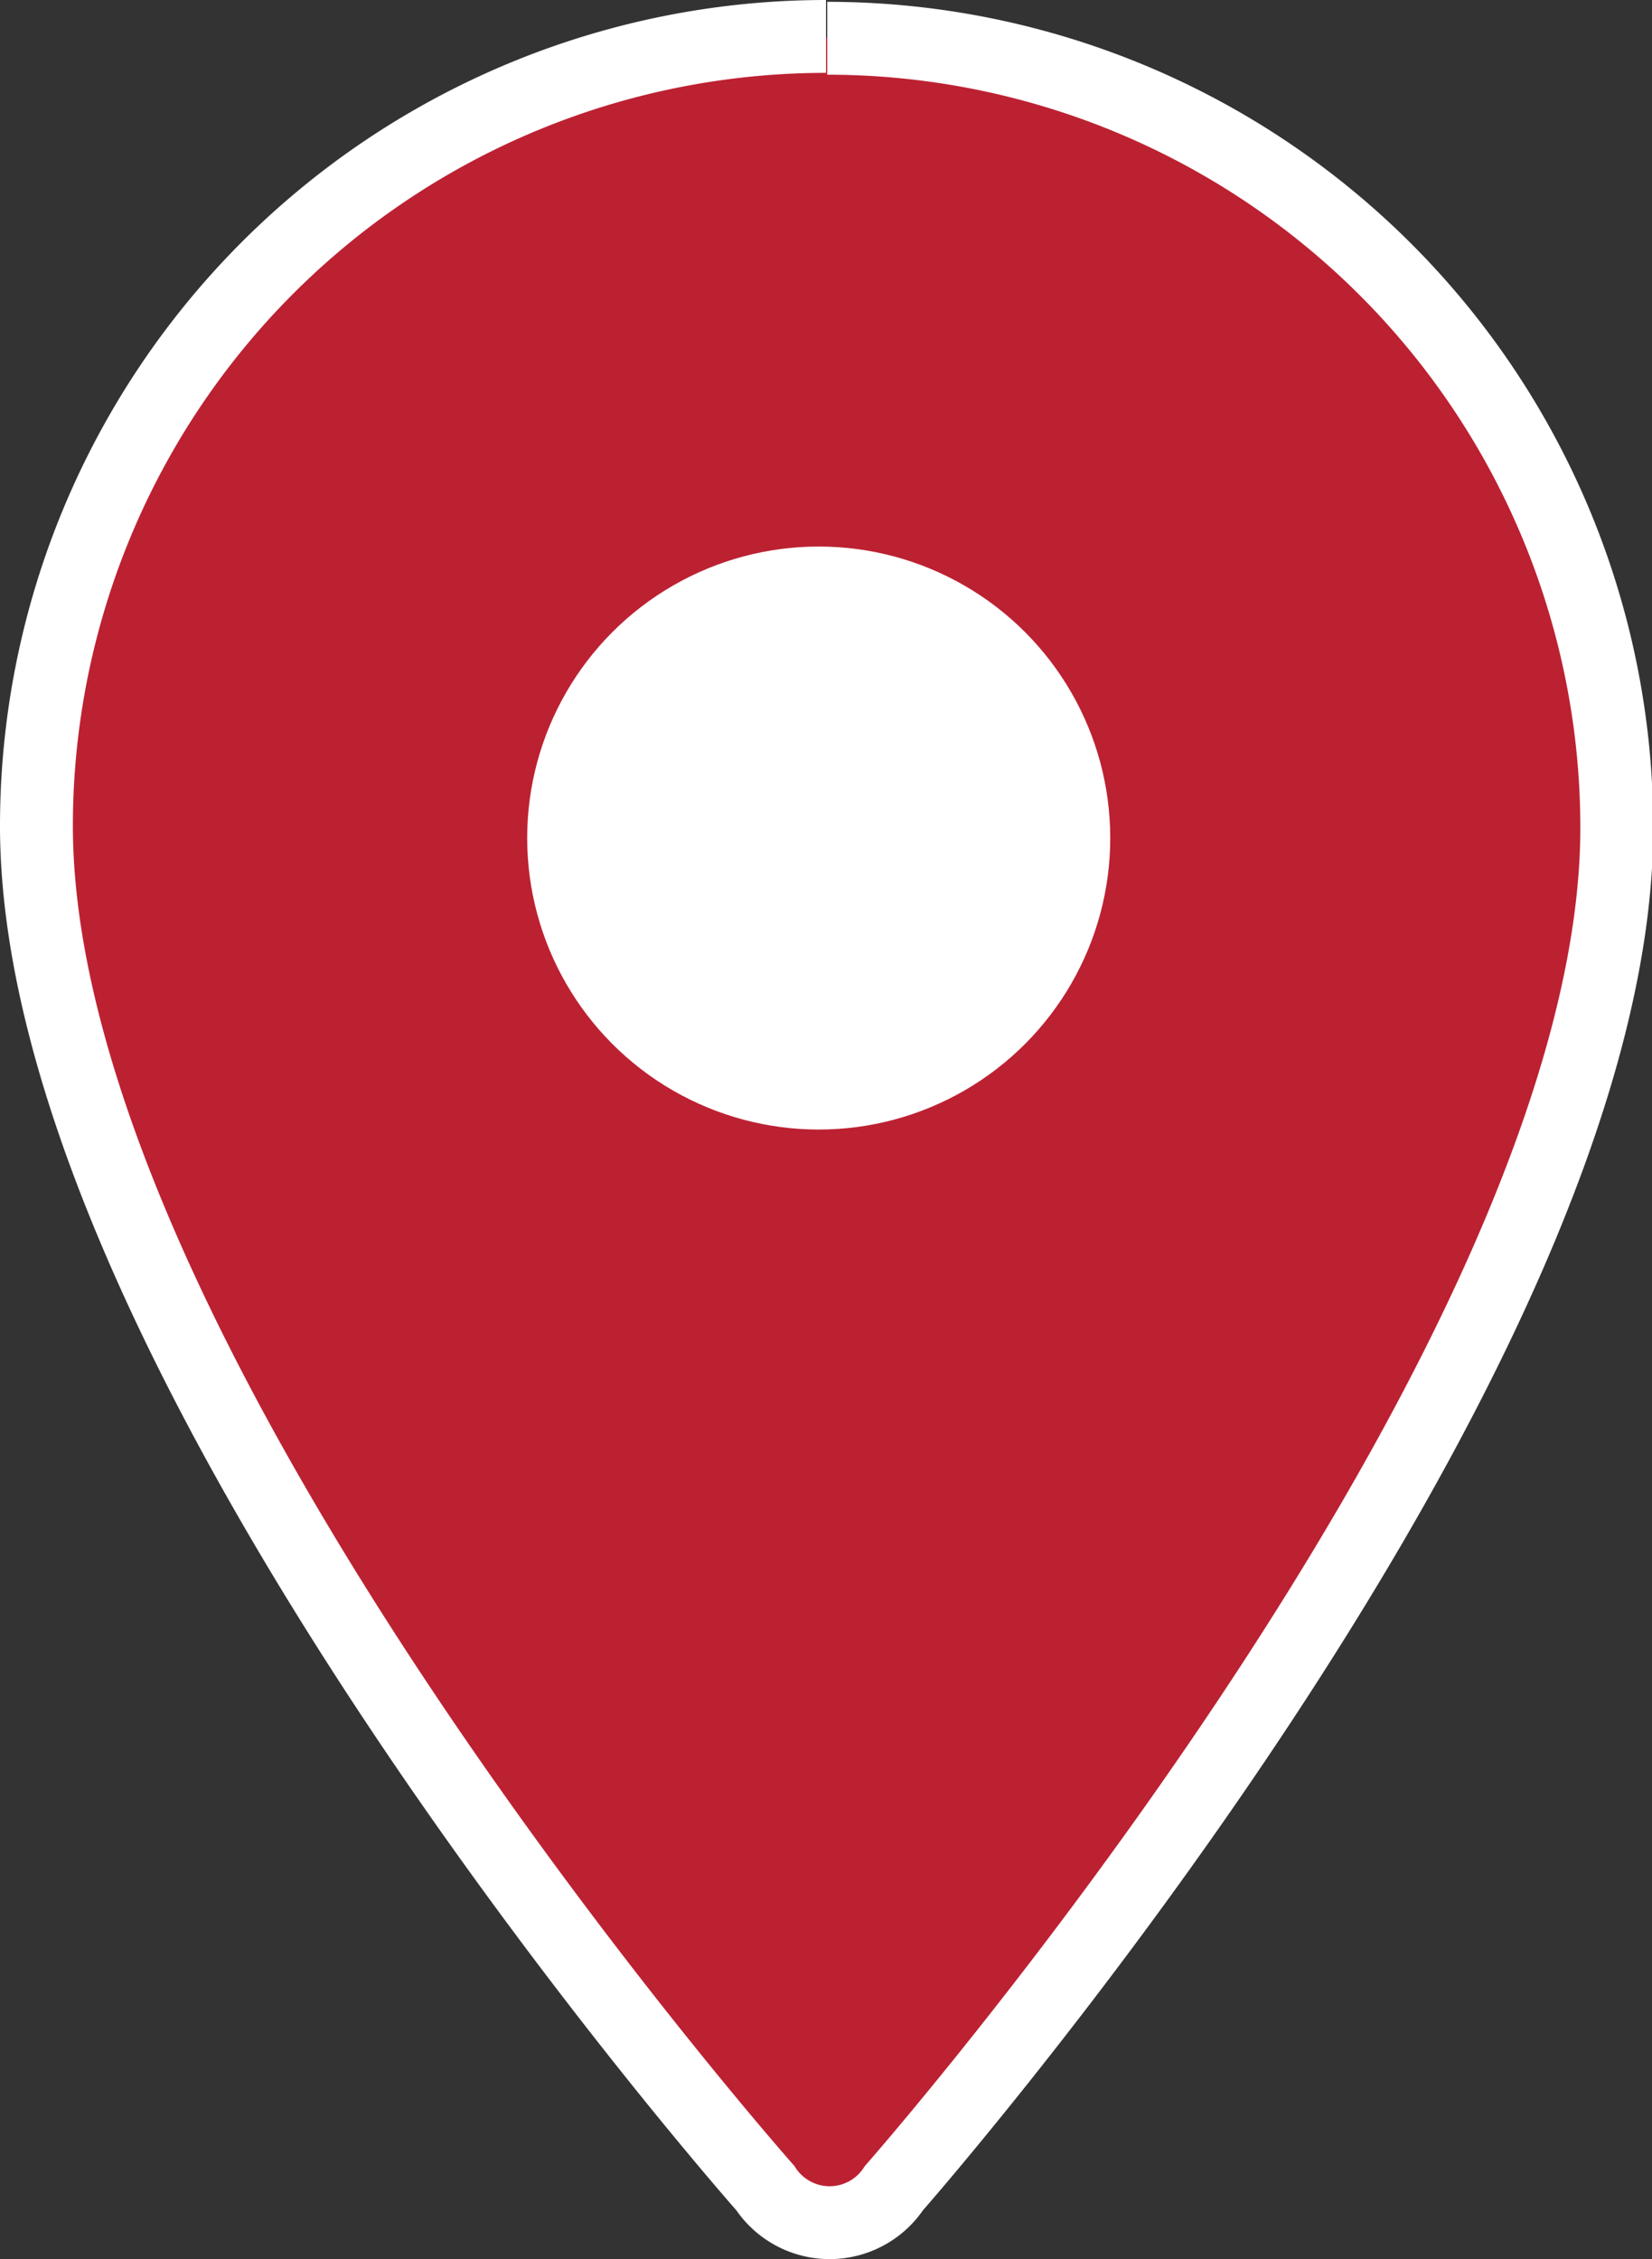 <svg id="QP" xmlns="http://www.w3.org/2000/svg" viewBox="0 0 27.2 37.2"><rect x="0" y="0" width="27.2" height="37.2" fill="#333333" stroke="none"/><defs><style>.cls-1{fill:#bc2132;stroke:#fff;stroke-miterlimit:10;stroke-width:1.2px;}.cls-2{fill:#fff;}</style></defs><title>QL8</title><path class="cls-1" d="M2261.41,2376.35a13,13,0,0,0-13,13c0,8.87,12,22.43,12,22.43a1.27,1.27,0,0,0,2.12,0s11.9-13.53,11.9-22.4a13,13,0,0,0-13-13" transform="translate(-2247.81 -2375.75)"/><circle class="cls-2" cx="13.48" cy="13.8" r="4.8"/></svg>